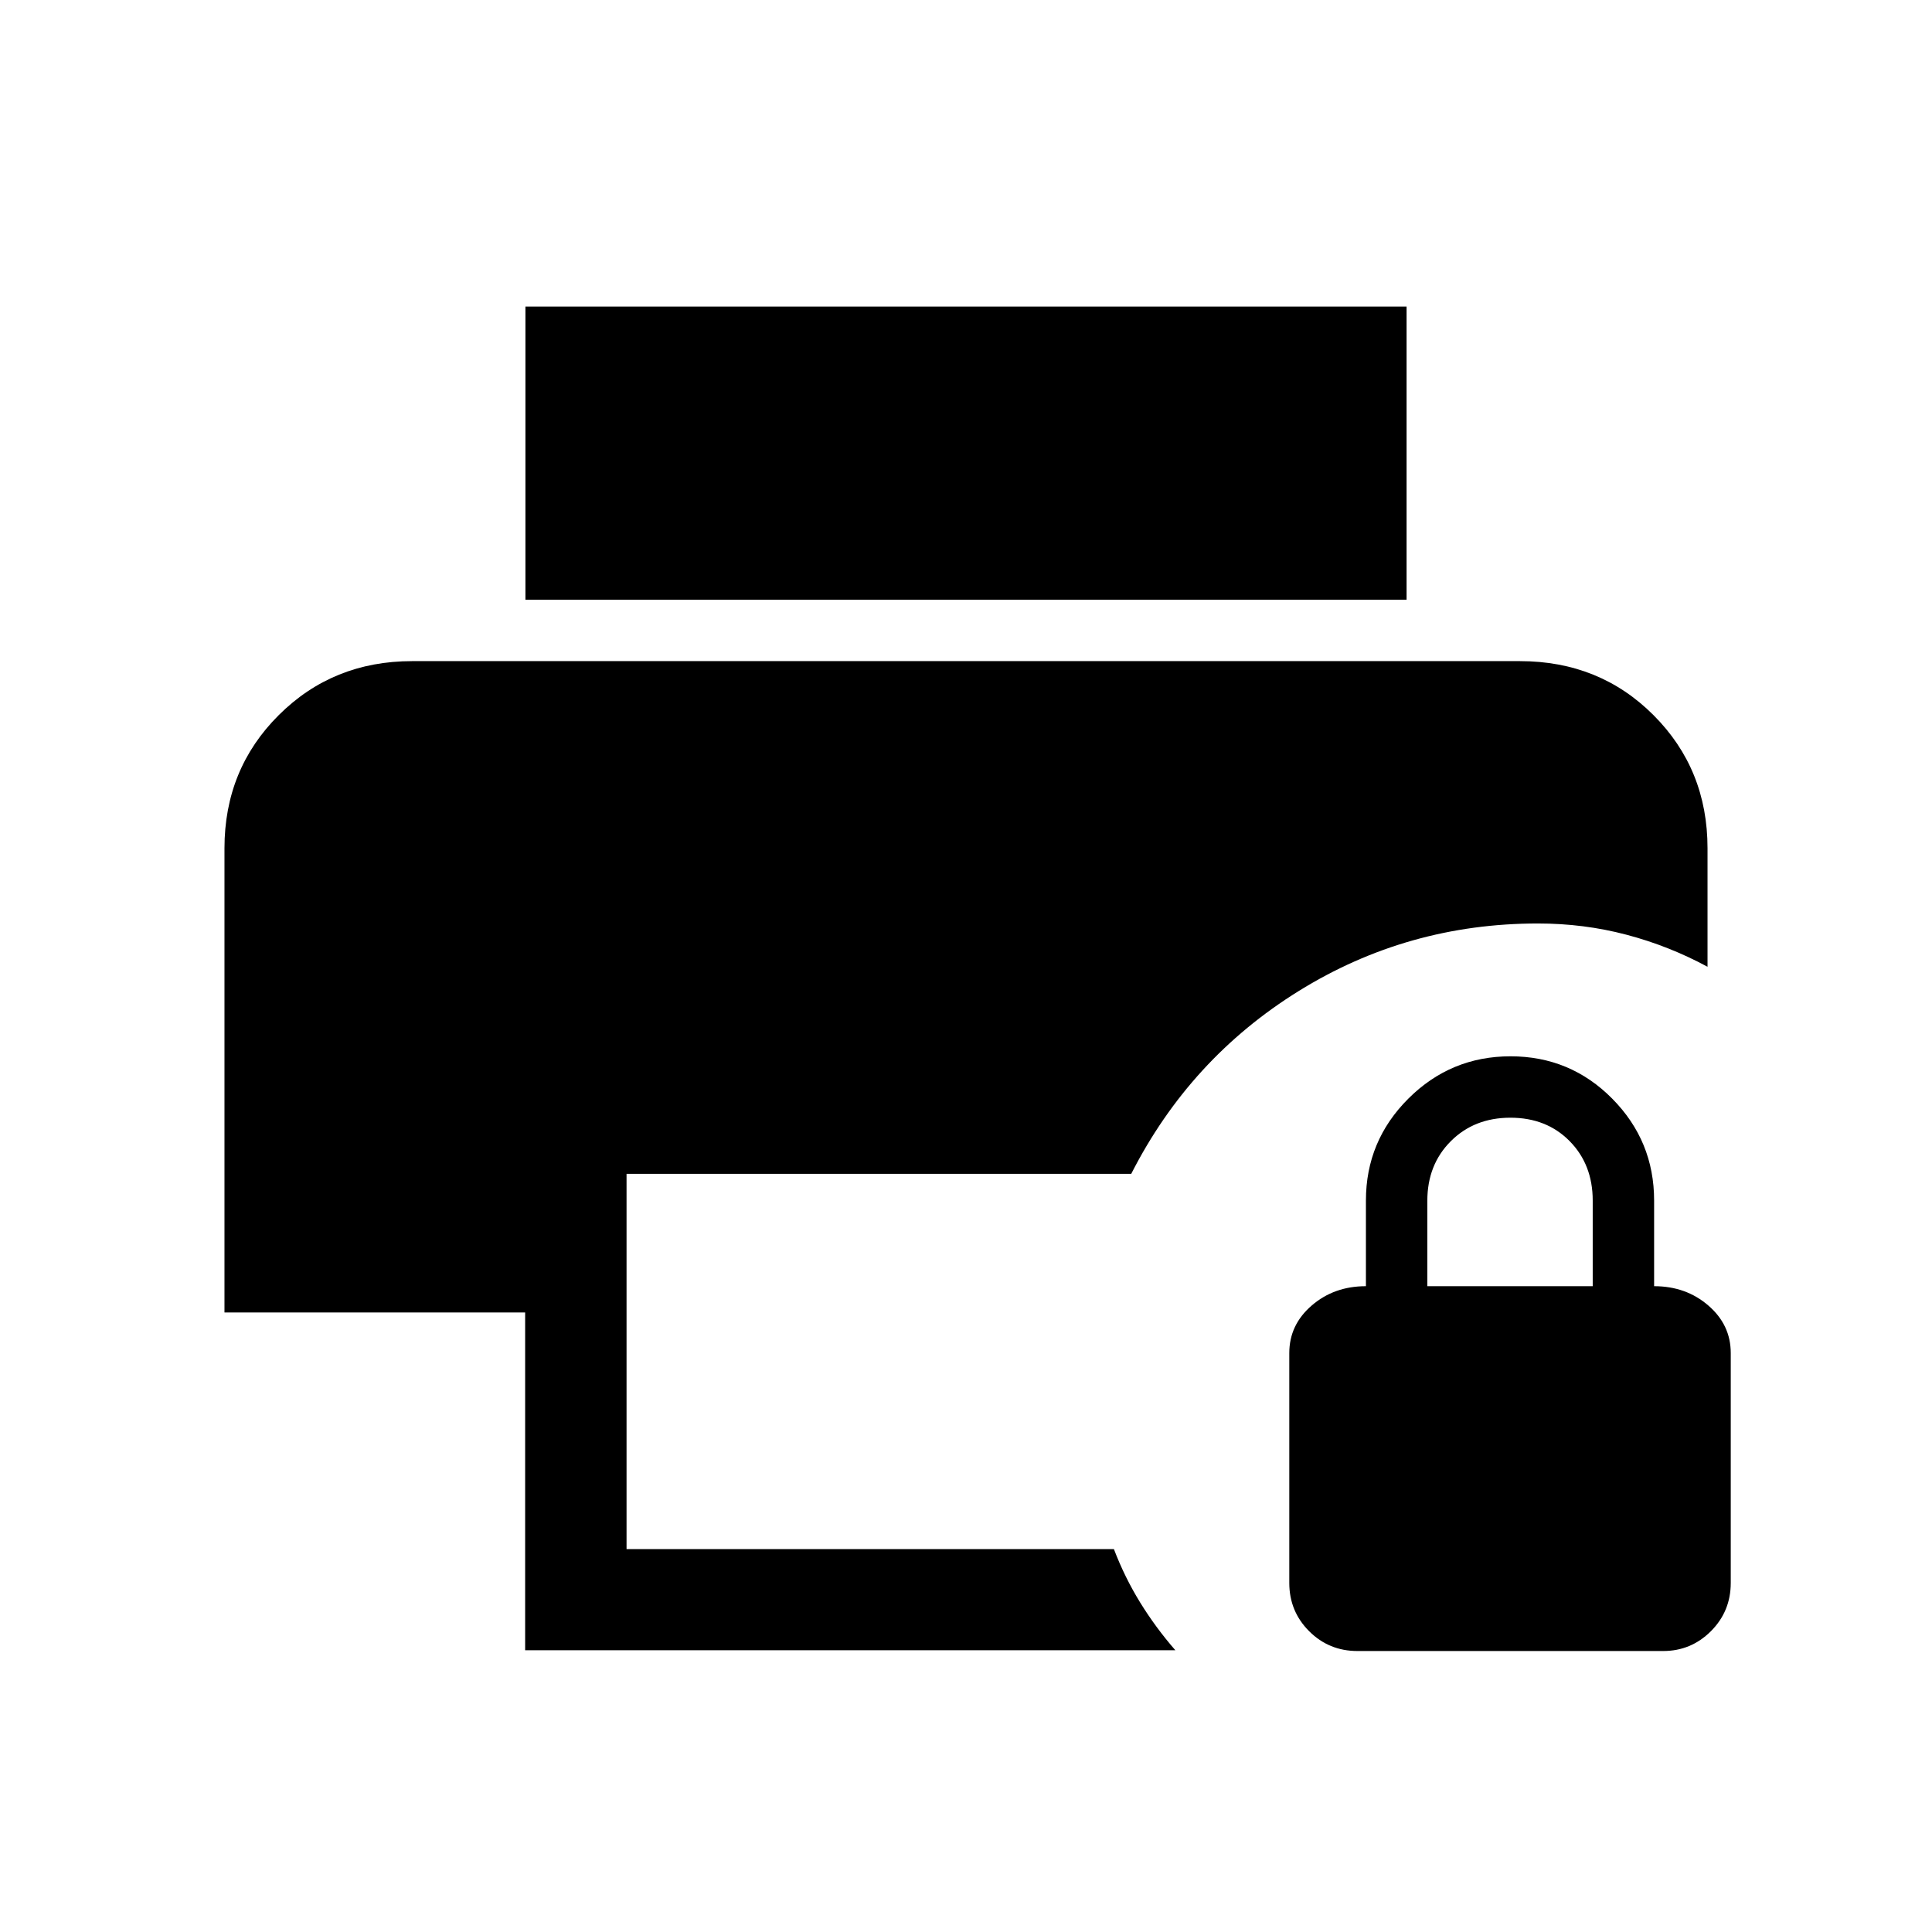 <svg xmlns="http://www.w3.org/2000/svg" height="40" viewBox="0 -960 960 960" width="40"><path d="M674.49-139.62q-14.14 0-23.99-9.85-9.86-9.86-9.86-23.99v-114.23q0-13.98 11.12-23.59 11.11-9.62 26.96-9.62v-42.56q0-29.61 21.08-50.64 21.09-21.03 50.77-21.03 29.69 0 50.52 21.03 20.83 21.03 20.83 50.64v42.56q15.85 0 26.96 9.62Q860-301.67 860-287.69v114.23q0 14.13-9.86 23.99-9.85 9.85-23.73 9.85H674.49Zm34.74-181.28h82.18v-42.56q0-17.9-11.47-29.53-11.47-11.63-29.43-11.63-17.95 0-29.61 11.67-11.67 11.66-11.67 29.62v42.43ZM260.94-140v-167.85h-149.4v-230.66q0-39.27 26.94-66.12 26.93-26.86 66.29-26.86h550.46q39.59 0 66.41 26.86 26.82 26.85 26.82 66.12v58.89q-19.22-10.38-40.34-15.94-21.12-5.57-43.94-5.57-64.74 0-118.83 33.55t-83.25 90.86H311.33v186.46h242.16q5.36 14.05 13.06 26.55 7.71 12.5 17.48 23.71H260.94Zm.14-522v-145.69h437.84V-662H261.08Z"/></svg>